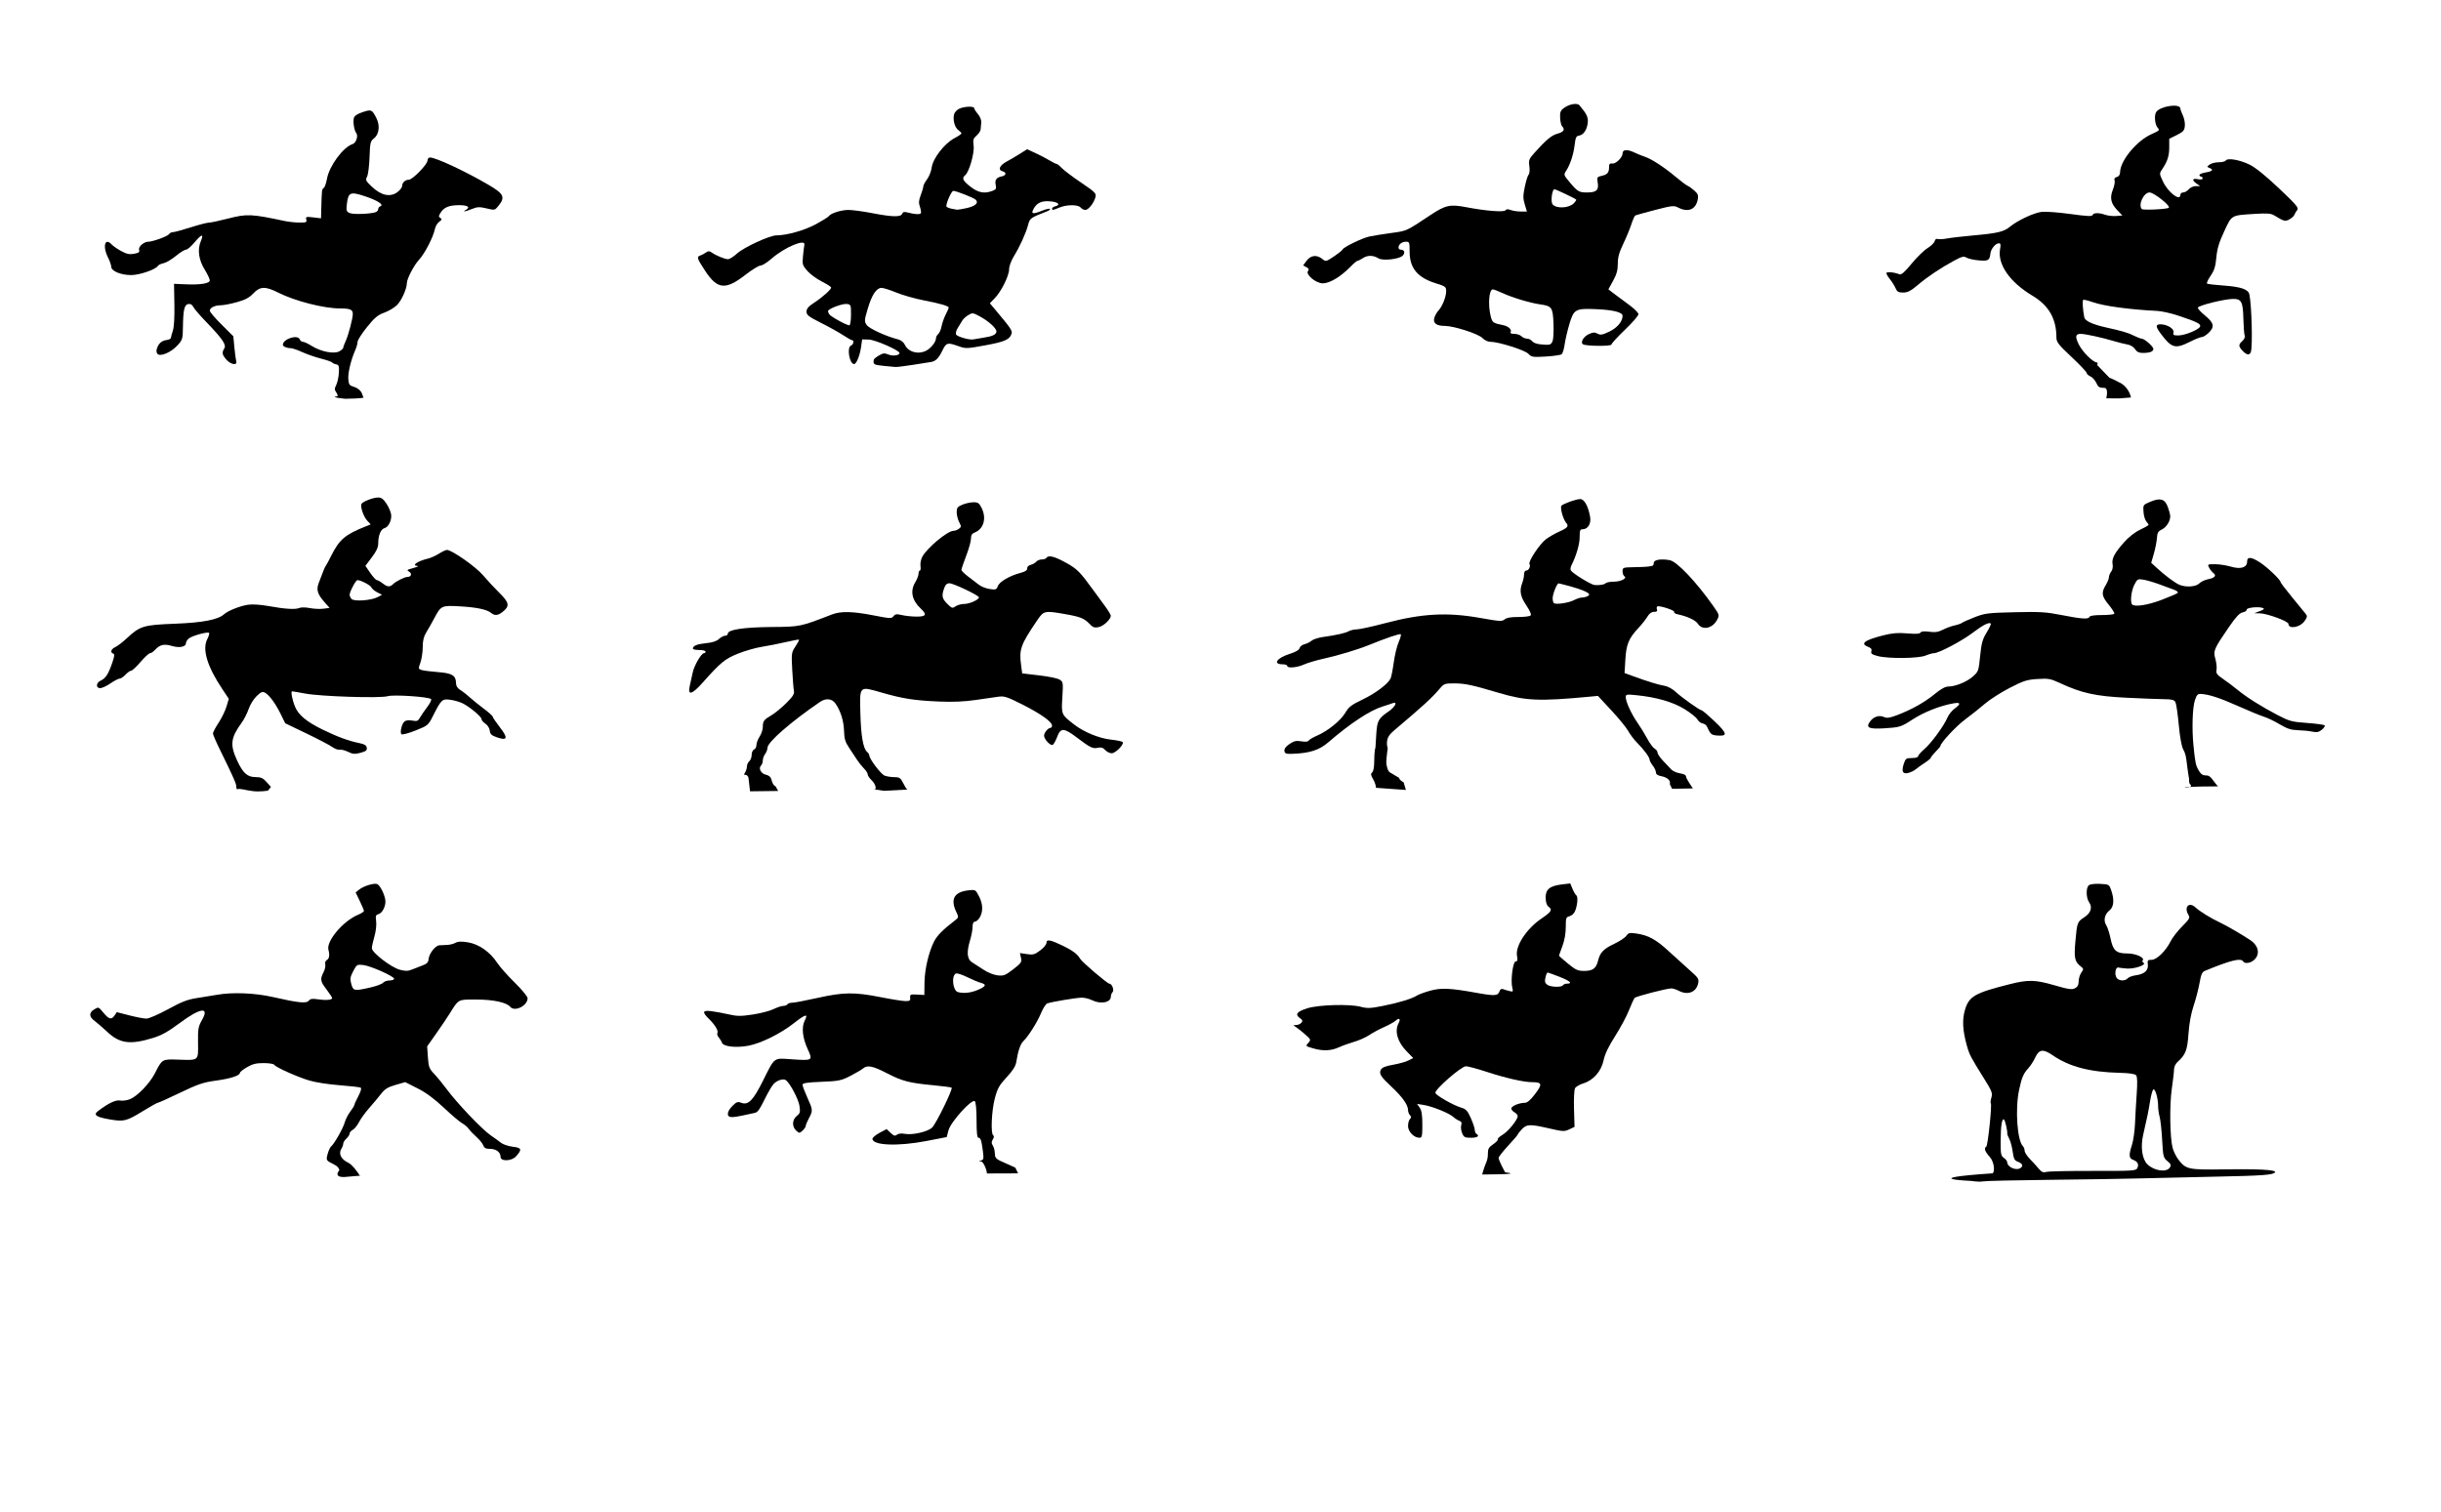 <?xml version="1.0" encoding="UTF-8" standalone="no"?>
<svg
   xmlns:dc="http://purl.org/dc/elements/1.1/"
   xmlns:cc="http://creativecommons.org/ns#"
   xmlns:rdf="http://www.w3.org/1999/02/22-rdf-syntax-ns#"
   xmlns:svg="http://www.w3.org/2000/svg"
   xmlns="http://www.w3.org/2000/svg"
   version="1.1"
   id="svg2"
   viewBox="0 0 1536 952"
   height="952"
   width="1536">
  <defs
     id="defs4" />
  <g
     transform="translate(0,-100.362)"
     id="layer1">
    <path
       d="m 1364.715,231.124 c 1.225,-1.225 -9.369,-9.619 -12.141,-9.619 -3.658,0 -7.297,7.879 -4.824,10.445 0.81,0.84 16.04,0.098 16.965,-0.826 z M 1334,351.114 l -8.63,-0.025 c 0,0 1.687,-6.583 -1.242,-6.583 -3.102,0 -3.84,-0.454 -5,-3.075 -0.749,-1.691 -2.433,-3.563 -3.744,-4.161 -1.311,-0.597 -2.383,-1.588 -2.383,-2.201 0,-0.614 -4.275,-5.13 -9.5,-10.037 -8.225,-7.724 -9.5,-9.358 -9.5,-12.175 0,-11.876 -4.75,-20.174 -15.096,-26.37 -14.36,-8.6 -22.14,-19.873 -20.34,-29.47 0.508,-2.709 0.326,-3.512 -0.797,-3.512 -2.076,0 -4.989,3.524 -5.307,6.421 -0.479,4.366 -1.344,4.867 -7.435,4.315 -3.136,-0.284 -6.576,-1.064 -7.646,-1.732 -1.639,-1.023 -2.843,-0.729 -7.646,1.87 -8.683,4.698 -16.634,10.018 -22.904,15.325 -4.483,3.795 -6.425,4.801 -9.271,4.801 -2.973,0 -3.808,-0.479 -4.79,-2.75 -0.654,-1.512 -2.22,-4.022 -3.479,-5.577 -1.259,-1.555 -2.289,-3.301 -2.289,-3.881 0,-1.051 4.788,-0.641 8.174,0.7 1.246,0.493 3.215,-1.211 7.7,-6.665 3.315,-4.03 7.82,-8.428 10.011,-9.773 2.191,-1.345 4.212,-3.316 4.49,-4.38 0.298,-1.141 1.075,-1.716 1.894,-1.402 0.764,0.293 3.387,0.159 5.83,-0.297 2.443,-0.456 10.057,-1.336 16.921,-1.955 14.913,-1.345 18.981,-2.315 22.684,-5.408 4.732,-3.953 15.161,-8.843 20.029,-9.392 2.545,-0.287 10.701,0.319 18.125,1.347 10.383,1.438 13.59,1.588 13.903,0.65 0.501,-1.502 3.938,-1.568 7.998,-0.152 1.682,0.586 4.786,0.924 6.899,0.75 l 3.842,-0.316 -3.189,-3.335 c -4.102,-4.289 -4.843,-7.795 -2.752,-13.022 0.911,-2.277 1.381,-4.857 1.044,-5.734 -0.408,-1.065 0.054,-1.769 1.392,-2.119 1.337,-0.35 2.029,-1.401 2.078,-3.157 0.205,-7.289 10.521,-19.738 19.731,-23.811 5.112,-2.261 5.337,-2.508 3.813,-4.191 -1.655,-1.829 -2.175,-7.753 -0.854,-9.732 2.541,-3.806 15.235,-5.634 15.235,-2.194 0,0.546 0.707,2.481 1.57,4.301 0.864,1.82 1.426,4.813 1.25,6.651 -0.275,2.869 -0.992,3.675 -5.07,5.698 l -4.75,2.356 0,5.279 c 0,5.443 -1.121,8.959 -4.401,13.808 -1.877,2.774 -1.872,2.846 0.482,7.874 3.186,6.801 10.919,12.698 10.919,8.327 0,-0.825 0.8,-1.5 1.778,-1.5 0.978,0 2.548,-0.9 3.49,-2 0.942,-1.1 2.942,-2 4.445,-2 l 2.732,0 -2.223,-1.557 c -3.127,-2.19 -2.762,-3.501 0.777,-2.793 1.911,0.382 3,0.192 3,-0.525 0,-0.619 -0.45,-1.125 -1,-1.125 -0.55,0 -1,-0.445 -1,-0.988 0,-0.543 1.8,-1.276 4,-1.628 4.265,-0.682 5.103,-1.743 2.25,-2.848 -1.631,-0.632 -1.618,-0.776 0.191,-2.107 1.068,-0.786 3.629,-1.429 5.691,-1.429 2.062,0 4.06,-0.502 4.439,-1.115 1.092,-1.767 8.795,-0.43 14.993,2.603 3.668,1.795 10.013,6.916 18.43,14.874 10.878,10.286 12.643,12.366 11.573,13.638 -0.695,0.825 -1.502,2.182 -1.794,3.016 -0.292,0.834 -1.707,2.145 -3.143,2.914 -2.729,1.461 -3.311,1.308 -9.63,-2.527 -1.965,-1.193 -4.47,-1.395 -11.713,-0.943 -15.621,0.975 -14.792,0.512 -19.681,10.975 -3.265,6.988 -4.443,10.894 -4.96,16.456 -0.537,5.779 -1.299,8.196 -3.667,11.639 -1.644,2.39 -2.616,4.576 -2.159,4.858 0.457,0.282 5.071,0.818 10.255,1.192 11.12,0.801 15.653,2.354 16.351,5.604 1.438,6.697 2.12,32.206 0.963,36.066 -0.719,2.4 -2.624,2.193 -5.215,-0.564 -2.695,-2.869 -2.718,-3.884 -0.139,-6.217 1.187,-1.074 1.783,-2.493 1.429,-3.405 -0.333,-0.86 -0.702,-5.675 -0.82,-10.701 -0.245,-10.461 -1.218,-12.362 -6.329,-12.362 -5.467,0 -22.316,4.188 -22.316,5.548 0,0.666 1.968,2.824 4.374,4.796 5.739,4.703 6.329,7.108 2.645,10.792 -1.576,1.576 -3.587,2.865 -4.47,2.865 -0.883,0 -4.28,1.35 -7.548,3 -9.184,4.636 -11.505,3.99 -18.308,-5.094 -3.36,-4.487 -3.394,-5.906 -0.142,-5.906 4.175,0 8.726,2.838 8.141,5.076 -0.425,1.626 0.035,1.924 2.968,1.924 4.156,0 12.976,-3.604 13.749,-5.619 0.633,-1.649 -2,-2.958 -13.907,-6.913 -4.4,-1.461 -10.25,-2.769 -13,-2.906 -17.597,-0.875 -33.652,-3.061 -40.7,-5.544 -2.893,-1.019 -5.564,-1.665 -5.935,-1.436 -0.632,0.39 -0.268,6.277 0.681,11.024 0.456,2.283 5.228,4.474 13.955,6.408 9.996,2.215 13.762,3.334 17.308,5.142 1.988,1.014 4.16,1.843 4.827,1.843 1.75,0 7.365,4.942 7.365,6.482 0,1.658 -2.241,2.518 -6.559,2.518 -2.479,0 -3.819,-0.647 -4.965,-2.396 -0.917,-1.4 -2.901,-2.615 -4.773,-2.922 -1.762,-0.289 -5.678,-1.27 -8.703,-2.179 -7.227,-2.172 -17.937,-4.503 -20.691,-4.503 -3.335,0 -3.669,1.626 -1.327,6.464 2.297,4.746 9.078,11.536 11.52,11.536 0.823,0 0.164,1.621 0.164,1.621 l 7.676,7.97 c 0,0 3.36,1.323 5.896,2.809 0,0 5.863,2.032 7.684,9.638 z"
       style="fill:#000000"
       id="horse03" />
    <path
       d="m 983.5,720.505 c 0.34,-0.55 1.492,-1 2.559,-1 3.771,0 1.861,-1.715 -4.834,-4.342 -3.726,-1.462 -7.065,-2.658 -7.421,-2.658 -0.355,0 -0.96,1.43 -1.343,3.177 -0.539,2.454 -0.286,3.478 1.112,4.5 2.119,1.549 9.03,1.774 9.927,0.323 z m -50.866,119.1 1.228,-4.017 c 1.043,-3.412 2.426,-4.701 2.39,-9.14 -0.023,-2.932 0.565,-3.963 3.346,-5.869 1.856,-1.271 3.156,-2.664 2.89,-3.095 -0.266,-0.431 1.066,-1.698 2.961,-2.816 3.574,-2.109 9.552,-9.48 9.552,-11.778 0,-0.723 -0.9,-1.796 -2,-2.385 -1.1,-0.589 -2,-1.686 -2,-2.437 0,-1.489 4.964,-3.563 8.529,-3.563 1.539,0 3.545,-1.74 6.471,-5.617 4.691,-6.214 4.386,-7.34 -2,-7.369 -5.297,-0.024 -16.688,-2.622 -28.581,-6.518 -5.87,-1.923 -11.725,-3.496 -13.012,-3.496 -2.871,0 -19.633,14.625 -19.201,16.753 0.327,1.611 11.463,7.931 16.582,9.411 2.7,0.78 3.729,1.947 5.75,6.518 1.354,3.062 2.462,6.384 2.462,7.383 0,0.999 0.45,2.095 1,2.435 2.246,1.388 0.743,2.5 -3.379,2.5 -3.898,0 -4.512,-0.321 -5.591,-2.926 -0.667,-1.609 -0.915,-3.862 -0.552,-5.005 0.474,-1.492 0.147,-2.26 -1.159,-2.723 -1,-0.354 -2.744,-1.473 -3.873,-2.486 -2.679,-2.401 -13.133,-6.627 -18.529,-7.49 l -4.245,-0.679 1.665,2.377 c 1.228,1.752 1.665,4.551 1.665,10.654 0,7.411 -0.195,8.277 -1.865,8.277 -3.409,0 -7.135,-3.85 -7.135,-7.373 0,-1.775 0.54,-3.767 1.2,-4.427 0.933,-0.933 0.933,-1.467 0,-2.4 -0.66,-0.66 -1.202,-2.123 -1.204,-3.25 -0.01,-3.198 -3.496,-8.161 -10.1,-14.362 -7.256,-6.814 -8.326,-8.518 -6.954,-11.082 0.718,-1.342 2.961,-2.233 7.695,-3.057 3.675,-0.64 8.015,-1.853 9.643,-2.695 l 2.961,-1.531 -4.063,-4.162 c -5.869,-6.011 -7.802,-12.762 -5.098,-17.813 1.438,-2.687 0.376,-3.572 -1.859,-1.55 -0.985,0.891 -4.281,2.722 -7.325,4.068 -3.044,1.346 -7.246,3.609 -9.336,5.027 -2.091,1.419 -6.334,3.312 -9.431,4.207 -3.096,0.895 -7.479,2.476 -9.739,3.513 -4.719,2.165 -9.879,2.396 -15.774,0.705 -5.276,-1.513 -5.24,-1.473 -3.249,-3.672 1.604,-1.772 1.496,-2.034 -2.169,-5.256 -2.121,-1.865 -4.721,-3.927 -5.777,-4.582 -1.856,-1.151 -1.849,-1.193 0.207,-1.25 1.17,-0.032 2.654,-0.693 3.298,-1.469 0.927,-1.117 0.717,-1.727 -1.009,-2.936 -3.217,-2.254 -1.815,-4.097 4.668,-6.137 7.173,-2.256 26.659,-2.8 33.708,-0.94 4.127,1.089 6.09,1.006 14.027,-0.591 10.117,-2.035 18.054,-4.454 21.232,-6.47 1.128,-0.716 4.857,-2.088 8.286,-3.051 6.973,-1.957 12.6,-1.693 29.663,1.39 11.078,2.001 13.142,1.849 14.057,-1.036 0.39,-1.229 1.186,-1.749 2.126,-1.388 0.826,0.317 2.651,0.865 4.054,1.217 2.377,0.597 2.505,0.452 1.858,-2.123 -1.147,-4.57 0.405,-16.526 2.145,-16.526 1.149,0 1.336,-0.778 0.832,-3.464 -1.165,-6.212 5.97,-17.113 15.386,-23.508 6.364,-4.321 7.08,-5.548 4.388,-7.516 -1.055,-0.772 -1.688,-2.751 -1.75,-5.477 -0.122,-5.34 2.55,-7.564 10.187,-8.479 l 5.285,-0.634 1.45,3.471 c 0.798,1.909 1.869,3.73 2.382,4.046 1.137,0.702 0.726,6.076 -0.748,9.783 -0.61,1.534 -2.134,2.986 -3.493,3.327 -2.227,0.559 -2.41,1.083 -2.41,6.886 0,3.956 -0.787,8.384 -2.125,11.96 -1.169,3.124 -2.125,5.833 -2.125,6.02 0,0.187 2.527,2.42 5.615,4.962 4.924,4.054 6.197,4.622 10.345,4.622 5.292,0 7.419,-1.603 8.62,-6.5 1.252,-5.101 3.38,-7.337 9.931,-10.432 3.474,-1.641 6.999,-3.959 7.833,-5.15 1.338,-1.91 2.087,-2.082 6.336,-1.459 7.56,1.108 12.278,3.689 20.354,11.133 4.121,3.799 10.119,9.23 13.329,12.068 5.357,4.738 5.78,5.413 5.157,8.249 -1.218,5.544 -6.506,7.544 -12.156,4.597 -1.575,-0.822 -3.672,-1.497 -4.659,-1.5 -2.898,-0.01 -22.052,4.94 -23.075,5.964 -0.515,0.515 -2.131,3.995 -3.59,7.733 -1.46,3.738 -5.388,11.086 -8.731,16.328 -4.182,6.559 -6.443,11.296 -7.252,15.19 -1.44,6.937 -6.502,12.697 -12.823,14.591 -2.311,0.692 -4.638,2.074 -5.171,3.069 -0.533,0.996 -0.818,6.862 -0.634,13.037 l 0.335,11.226 -3.295,1.571 c -3.059,1.459 -3.962,1.418 -12.632,-0.579 -12.204,-2.811 -14.196,-2.741 -17.297,0.603 -1.397,1.507 -2.541,2.978 -2.541,3.268 0,0.291 -2.7,3.437 -6,6.992 -3.3,3.555 -6,7.021 -6,7.701 0,0.681 0.919,3.001 2.042,5.156 l 2.042,3.918 c 12.816,1.436 -14.451,1.325 -14.451,1.325 z"
       style="fill:#000000"
       id="horse10" />
    <path
       d="m 232.984,721.941 c 3.783,-0.86 7.415,-2.21 8.07,-3 0.655,-0.79 2.486,-1.436 4.069,-1.436 1.583,0 2.878,-0.479 2.878,-1.065 0,-1.564 -14.84,-8.16 -19.5,-8.668 -3.856,-0.42 -4.081,-0.279 -6.247,3.899 -1.921,3.706 -2.095,4.877 -1.203,8.084 1.214,4.363 1.848,4.479 11.933,2.186 z M 213.5,837.005 c 0,-1.218 -1.173,-2.593 -3,-3.518 -5.433,-2.748 -5.41,-2.713 -4.338,-6.74 0.548,-2.058 1.523,-4.192 2.167,-4.742 2.094,-1.789 7.542,-11.375 8.56,-15.062 0.546,-1.977 2.144,-5.105 3.552,-6.95 1.407,-1.845 2.559,-3.726 2.559,-4.18 0,-0.454 1.123,-2.934 2.495,-5.511 1.523,-2.861 2.103,-4.929 1.488,-5.308 -0.553,-0.342 -6.586,-1.044 -13.405,-1.56 -7.157,-0.542 -15.29,-1.827 -19.238,-3.041 -7.838,-2.409 -20.843,-8.274 -21.807,-9.835 -0.358,-0.579 -3.357,-1.053 -6.664,-1.053 -4.668,0 -7.003,0.58 -10.441,2.595 -2.435,1.427 -4.428,2.991 -4.428,3.474 0,1.777 -5.74,3.671 -15,4.949 -8.189,1.13 -11.32,2.185 -22.687,7.646 -7.253,3.485 -13.572,6.336 -14.042,6.336 -0.47,0 -4.574,2.289 -9.119,5.086 -10.55,6.493 -12.103,6.891 -20.995,5.378 -8.734,-1.486 -10.654,-2.847 -7.452,-5.285 6.523,-4.967 11.141,-7.16 13.923,-6.613 1.597,0.314 4.425,-0.099 6.371,-0.929 4.652,-1.985 12.256,-9.936 15.431,-16.137 4.67,-9.118 4.463,-8.995 14.629,-8.672 13.259,0.421 12.697,0.896 12.558,-10.604 -0.107,-8.811 0.133,-10.17 2.555,-14.463 4.808,-8.523 -1.231,-7.564 -14.443,2.292 -6.787,5.063 -11.083,7.461 -16.23,9.055 -14.543,4.506 -21.144,3.636 -29.084,-3.831 -2.794,-2.628 -6.317,-5.678 -7.827,-6.778 -3.615,-2.632 -3.735,-5.176 -0.341,-7.267 2.732,-1.684 2.765,-1.672 5.823,2.037 3.488,4.231 5.088,4.616 7.057,1.697 l 1.372,-2.034 7.91,2.034 c 4.35,1.119 9.171,2.034 10.713,2.034 1.541,0 7.684,-2.664 13.651,-5.92 8.727,-4.763 12.303,-6.139 18.287,-7.038 4.092,-0.615 9.689,-1.523 12.439,-2.02 9.71,-1.753 23.96,-1.179 35.322,1.424 15.88,3.637 21.002,4.155 22.469,2.273 0.932,-1.195 2.239,-1.394 5.708,-0.87 5.026,0.76 9,0.418 9,-0.774 0,-0.433 -1.575,-2.849 -3.5,-5.37 -3.936,-5.155 -4.173,-6.501 -1.914,-10.87 0.872,-1.687 1.364,-3.916 1.093,-4.953 -0.271,-1.037 0.097,-2.222 0.819,-2.633 1.718,-0.979 2.091,-3.087 1.167,-6.593 -1.436,-5.445 9.252,-18.088 18.586,-21.986 2.062,-0.861 3.75,-1.955 3.75,-2.43 0,-0.475 -1.171,-3.292 -2.603,-6.259 l -2.603,-5.395 2.2,-1.781 c 2.75,-2.227 9.361,-4.264 11.355,-3.499 1.853,0.711 4.954,7.061 5.169,10.585 0.215,3.527 -2,7.743 -4.399,8.37 -1.655,0.433 -1.877,1.131 -1.428,4.484 0.308,2.297 -0.147,6.31 -1.08,9.518 -0.887,3.051 -1.613,6.399 -1.613,7.44 0,2.736 12.123,12.072 17.567,13.528 3.57,0.955 5.12,0.93 7.701,-0.124 1.777,-0.725 4.802,-1.903 6.722,-2.616 2.627,-0.976 3.539,-1.928 3.687,-3.848 0.266,-3.463 4.23,-8.61 6.761,-8.78 1.134,-0.076 3.412,-0.189 5.062,-0.25 1.65,-0.061 3.956,-0.66 5.124,-1.33 1.545,-0.886 3.684,-0.964 7.842,-0.287 6.895,1.122 13.896,6.03 18.415,12.908 1.661,2.529 6.643,8.146 11.07,12.483 4.505,4.413 8.049,8.726 8.049,9.795 0,4.722 -8.14,8.766 -10.915,5.422 -2.334,-2.812 -10.679,-4.603 -21.451,-4.603 -11.714,0 -10.87,-0.458 -16.857,9.137 -1.497,2.399 -5.257,7.963 -8.354,12.363 l -5.632,8 0.476,6.827 c 0.427,6.118 0.839,7.208 3.964,10.5 1.918,2.02 5.463,6.346 7.878,9.613 6.626,8.963 22.487,25.581 27.826,29.155 1.961,1.313 4.697,3.299 6.079,4.415 1.416,1.142 4.766,2.295 7.669,2.639 5.641,0.668 5.972,1.681 1.994,6.101 -2.719,3.02 -9.677,3.251 -9.677,0.321 0,-2.946 -2.765,-5.071 -6.596,-5.071 -2.657,0 -3.654,-0.519 -4.324,-2.25 -0.479,-1.238 -2.397,-3.6 -4.262,-5.25 -1.865,-1.65 -4.05,-3.943 -4.855,-5.096 -0.805,-1.153 -2.648,-2.728 -4.095,-3.5 -1.447,-0.772 -6.622,-5.159 -11.5,-9.747 -6.116,-5.754 -11.274,-9.559 -16.621,-12.262 l -7.752,-3.919 -6.097,1.762 c -4.91,1.419 -6.703,2.541 -9.209,5.762 -1.712,2.2 -5.079,6.226 -7.482,8.948 -2.403,2.721 -5.235,6.644 -6.292,8.717 -1.057,2.073 -2.821,4.25 -3.919,4.837 -1.098,0.588 -1.997,1.658 -1.997,2.378 0,0.72 -0.9,2.124 -2,3.12 -1.1,0.995 -2,2.421 -2,3.169 0,0.747 -0.516,2.185 -1.146,3.194 -2.019,3.233 -0.265,6.724 4.508,8.968 2.41,1.133 6.65,7.093 6.978,7.948 2.405,0.128 0,0 -7.394,0.739 -10.261,1.253 -5.447,-4.017 -5.447,-4.017 z"
       style="fill:#000000"
       id="horse08" />
    <path
       d="m 1271.693,835.345 c 1.596,-1.325 0.815,-2.696 -2.187,-3.838 -1.849,-0.703 -2.442,-1.917 -3.02,-6.188 -0.396,-2.923 -1.351,-6.547 -2.123,-8.053 -0.772,-1.507 -1.355,-2.976 -1.297,-3.264 0.285,-1.413 -1.34,-8.548 -2.046,-8.984 -1.323,-0.818 -2.069,3.987 -2.115,13.623 -0.038,8.074 0.186,9.24 2.026,10.529 1.138,0.797 2.069,1.951 2.069,2.564 0,3.366 5.99,5.855 8.693,3.612 z m 93.705,-0.157 c 0.906,-1.494 0.626,-2.206 -1.573,-4 -2.526,-2.061 -2.71,-2.804 -3.293,-13.338 -0.34,-6.136 -1.048,-12.658 -1.575,-14.493 -0.526,-1.836 -0.96,-4.916 -0.963,-6.845 -0.01,-5.034 -1.944,-11.457 -3.103,-10.298 -0.522,0.522 -1.411,3.838 -1.977,7.37 -1.023,6.388 -1.834,10.348 -4.303,21.007 -1.779,7.678 -0.721,15.258 2.59,18.57 4.222,4.222 12.177,5.358 14.197,2.027 z m -48.168,2.183 c 24.328,0.07 26.809,-0.077 27.615,-1.644 1.222,-2.378 0.381,-4.185 -2.45,-5.262 -2.81,-1.068 -2.966,-2.846 -0.836,-9.551 0.858,-2.7 1.713,-8.734 1.902,-13.409 0.188,-4.675 0.669,-13.109 1.069,-18.743 0.496,-6.996 0.378,-10.664 -0.374,-11.57 -0.742,-0.894 -4.129,-1.401 -10.378,-1.554 -18.881,-0.463 -31.658,-3.827 -42.275,-11.132 -5.876,-4.043 -8.445,-3.688 -10.845,1.499 -1.018,2.2 -2.877,5.125 -4.132,6.5 -3.318,3.637 -4.349,6.033 -6.025,13.999 -2.531,12.031 -1.169,31.732 2.443,35.344 0.581,0.581 1.057,1.852 1.057,2.824 0,0.972 1.462,3.271 3.25,5.111 1.788,1.839 4.295,4.595 5.572,6.124 1.886,2.257 2.825,2.649 5,2.084 1.473,-0.383 14.707,-0.661 29.408,-0.619 z m -63.389,1.527 c 1.376,-0.85 1.294,-6.881 -1.841,-10.392 -3.039,-3.404 -3.714,-5.441 -2.127,-6.422 0.985,-0.609 3.68,-26.358 2.846,-27.192 -0.295,-0.295 -0.132,-1.951 0.364,-3.679 0.805,-2.809 0.336,-4.046 -4.431,-11.675 -8.67,-13.874 -9.404,-15.276 -11.01,-21.033 -2.644,-9.477 -3.014,-16.212 -1.228,-22.355 2.515,-8.652 6.14,-10.752 28.085,-16.273 11.713,-2.946 16.102,-2.856 27.99,0.58 9.219,2.664 11.293,2.967 13.222,1.935 1.63,-0.873 2.288,-2.117 2.288,-4.333 0,-1.71 0.742,-4.168 1.65,-5.464 1.557,-2.223 1.536,-2.446 -0.383,-3.973 -3.781,-3.009 -4.258,-5.265 -3.325,-15.743 1.061,-11.917 1.197,-12.287 5.56,-15.12 4.156,-2.7 5.32,-6.243 3.093,-9.422 -1.976,-2.821 -2.082,-9.183 -0.179,-10.762 0.829,-0.688 3.772,-1.049 7.097,-0.872 5.643,0.3 5.691,0.33 7.045,4.282 1.978,5.772 1.555,10.287 -1.165,12.427 -3.064,2.411 -3.939,6.314 -2.072,9.25 0.82,1.289 2.045,5.044 2.722,8.344 1.592,7.757 3.548,9.5 10.66,9.5 5.35,0 11.236,2.727 9.542,4.422 -0.378,0.378 -0.101,1.049 0.615,1.492 2.014,1.245 -5.648,3.896 -10.36,3.584 -2.2,-0.146 -4.675,-0.43 -5.5,-0.631 -1.914,-0.468 -2.641,4.656 -0.95,6.694 1.513,1.823 5.354,1.862 6.842,0.069 0.625,-0.754 2.966,-1.616 5.2,-1.915 5.329,-0.715 7.894,-3.071 7.42,-6.815 -0.327,-2.58 -0.066,-2.9 2.357,-2.9 3.275,0 8.909,-5.483 12.016,-11.694 1.154,-2.307 4.426,-6.523 7.272,-9.369 4.471,-4.471 5.016,-5.428 4.008,-7.042 -3.159,-5.058 0.23,-8.75 4.42,-4.814 2.639,2.48 9.626,6.778 15.414,9.483 4.001,1.87 13.767,7.55 19.151,11.138 4.863,3.241 6.048,8.392 2.741,11.912 -2.289,2.436 -6.281,3.184 -7.393,1.386 -1.436,-2.324 -7.917,-0.72 -24.134,5.971 -1.679,0.693 -2.383,2.309 -3.301,7.581 -0.642,3.685 -2.315,10.131 -3.718,14.324 -1.651,4.935 -2.797,11.174 -3.25,17.691 -0.723,10.414 -1.792,13.142 -6.989,17.838 -1.159,1.048 -2.108,3.112 -2.108,4.587 0,1.475 -0.622,6.918 -1.382,12.095 -1.509,10.273 -1.226,30.772 0.515,37.344 0.573,2.162 2.201,5.451 3.618,7.309 4.703,6.166 6.251,6.499 28.647,6.16 30.535,-0.461 33.135,0.974 32.052,2.002 -1.527,1.45 -6.628,1.994 -38.95,2.625 -16.5,0.322 -36.975,0.794 -45.5,1.048 -8.525,0.254 -33.778,0.655 -56.118,0.891 -22.34,0.236 -41.69,0.683 -43,0.993 -1.31,0.31 -4.745,0.176 -7.632,-0.298 0,0 -35.329,-1.441 13.591,-4.769 z"
       style="fill:#000000"
       id="horse011" />
    <path
       id="path3781"
       d="m 1257.994,774.755 c -0.01,-3.211 -1.954,-8.707 -4.508,-12.75 l -2.528,-4 0.52,3.5 c 0.286,1.925 0.714,4.727 0.95,6.226 0.485,3.076 3.593,8.774 4.786,8.774 0.431,0 0.782,-0.787 0.779,-1.75 z"
       style="fill:#000000" />
    <path
       id="path3779"
       d="m 668.75,726.99 c 2.337,-0.364 4.25,-1.071 4.25,-1.573 0,-1.018 -7.953,-1.251 -10.418,-0.305 -2.213,0.849 -2.057,3.662 0.168,3.033 0.963,-0.272 3.663,-0.792 6,-1.155 z"
       style="fill:#000000" />
    <path
       d="m 614.954,723.587 c 5.336,-2.163 6.098,-3.602 2.398,-4.53 -1.504,-0.378 -5.359,-1.988 -8.566,-3.579 -3.207,-1.591 -6.449,-2.656 -7.205,-2.366 -3.061,1.175 -2.087,10.851 1.179,11.706 3.616,0.946 7.888,0.515 12.194,-1.23 z m 6.046,115.399 c -3e-4,-2.297 -2.221,-7.499 -3.725,-7.598 -1.64,-0.107 -1.636,-0.152 0.057,-0.589 1.59,-0.411 1.745,-1.153 1.178,-5.634 -0.884,-6.978 -1.433,-8.66 -2.827,-8.664 -0.838,-0.002 -1.183,-3.194 -1.183,-10.951 0,-6.553 -0.437,-11.384 -1.087,-12.034 -1.783,-1.78 -15.147,12.968 -16.57,18.286 l -1.144,4.277 -12.6,2.443 c -18.01,3.492 -34.1,2.854 -34.1,-1.353 0,-0.762 2.002,-2.448 4.45,-3.746 l 4.45,-2.361 2.521,2.368 c 2.03,1.907 2.804,2.133 3.974,1.162 0.904,-0.75 2.767,-0.96 4.927,-0.555 4.781,0.897 14.246,-1.234 17.148,-3.861 2.421,-2.192 13.253,-24.283 12.349,-25.186 -0.268,-0.268 -5.399,-0.951 -11.403,-1.518 -15.249,-1.44 -19.705,-2.593 -29.351,-7.594 -8.844,-4.586 -12.363,-5.288 -14.986,-2.992 -0.868,0.76 -4.43,2.851 -7.916,4.647 -5.852,3.015 -7.25,3.303 -18.25,3.756 -9.245,0.381 -11.913,0.801 -11.913,1.875 0,0.762 1.35,4.362 3,8.001 3.553,7.836 3.585,8.255 1,13.079 -1.1,2.052 -2,4.231 -2,4.841 0,0.61 -0.9,1.924 -2,2.92 -1.93,1.747 -2.07,1.747 -4,0 -2.753,-2.491 -2.574,-6.903 0.373,-9.221 2.109,-1.659 2.295,-2.377 1.675,-6.462 -0.631,-4.157 -5.941,-14.183 -8.515,-16.077 -1.637,-1.205 -5.865,0.179 -7.853,2.571 -1.001,1.204 -2.728,3.989 -3.838,6.189 -5.612,11.127 -5.854,11.464 -8.591,11.997 -1.513,0.294 -4.67,0.978 -7.016,1.519 -2.345,0.541 -5.383,0.984 -6.75,0.984 -3.485,0 -3.276,-3.363 0.441,-7.08 2.539,-2.539 3.278,-2.793 5.585,-1.916 4.314,1.64 7.389,-1.479 13.483,-13.674 7.697,-15.403 6.537,-14.523 18.111,-13.726 13.302,0.916 13.441,0.831 10.193,-6.263 -3.372,-7.364 -4.057,-13.975 -1.885,-18.176 2.337,-4.519 0.466,-4.04 -6.932,1.773 -8.368,6.576 -20.773,12.696 -28.692,14.155 -7.766,1.431 -15.641,0.517 -16.501,-1.915 -0.327,-0.924 -1.244,-2.439 -2.04,-3.367 -0.795,-0.928 -1.179,-2.119 -0.853,-2.646 0.834,-1.35 -1.363,-5.113 -5.162,-8.84 -4.61,-4.522 -4.249,-5.709 1.516,-4.983 2.612,0.329 7.513,1.234 10.889,2.01 5.204,1.197 7.489,1.209 15,0.079 4.873,-0.733 10.751,-2.256 13.062,-3.383 2.311,-1.127 5.097,-2.05 6.191,-2.05 1.094,0 2.267,-0.45 2.607,-1 0.34,-0.55 1.699,-1 3.02,-1 1.321,0 8.44,-1.35 15.819,-3 16.385,-3.664 23.309,-3.754 39.661,-0.52 6.875,1.36 13.957,2.483 15.738,2.496 2.744,0.02 3.202,-0.311 3,-2.167 -0.218,-2.001 0.157,-2.169 4.337,-1.935 l 4.575,0.255 0.093,-7.815 c 0.099,-8.314 2.66,-19.265 6.069,-25.947 1.864,-3.654 5.475,-7.303 12.834,-12.966 2.715,-2.09 2.719,-2.112 1.04,-5.651 -3.796,-8.001 -1.222,-12.485 7.746,-13.496 4.353,-0.491 4.43,-0.446 6.664,3.874 2.518,4.867 2.59,9.892 0.197,13.546 -0.838,1.279 -2.147,2.325 -2.908,2.325 -0.894,0 -1.389,1.153 -1.396,3.25 -0.01,1.788 -0.681,5.459 -1.5,8.159 -2.391,7.88 -2.004,12.235 1.261,14.203 1.512,0.912 4.771,3.015 7.242,4.673 2.552,1.713 6.327,3.222 8.741,3.494 3.817,0.43 4.812,0.044 9.803,-3.807 5.075,-3.915 5.498,-4.542 4.902,-7.259 l -0.653,-2.973 4.391,0.658 c 3.854,0.578 4.876,0.297 8.35,-2.294 2.178,-1.624 3.963,-3.774 3.967,-4.779 0.01,-2.39 2.329,-2.001 10.008,1.678 6.328,3.032 9.503,5.392 11.104,8.253 1.168,2.087 17.152,15.742 18.427,15.742 1.664,0 3.26,4.109 2.061,5.307 -0.601,0.601 -1.093,1.887 -1.093,2.857 0,3.743 -6.449,4.954 -11.9,2.235 -1.764,-0.88 -4.646,-1.589 -6.404,-1.575 -3.475,0.028 -19.217,2.667 -21.78,3.652 -0.871,0.335 -2.614,3.095 -3.874,6.133 -2.367,5.71 -7.968,14.574 -11.147,17.642 -1.841,1.776 -3.338,6.196 -4.398,12.988 -0.419,2.686 -2.129,5.408 -6.065,9.66 -4.671,5.045 -5.769,7.005 -7.433,13.26 -2.066,7.766 -2.7,22.289 -1.02,23.328 0.617,0.381 0.528,1.329 -0.241,2.559 -0.962,1.541 -0.958,2.374 0.021,3.94 0.682,1.093 1.241,3.31 1.241,4.927 0,2.3 0.687,3.283 3.154,4.514 10.352,4.565 9.762,4.455 9.762,4.455 l 1.709,3.534 z"
       style="fill:#000000"
       id="horse09" />
    <path
       d="m 1360.164,477.947 c 5.135,-1.957 9.707,-3.926 10.162,-4.376 0.454,-0.45 -0.446,-1.292 -2,-1.871 -1.554,-0.579 -5.751,-2.139 -9.326,-3.466 -3.575,-1.327 -8.192,-2.681 -10.261,-3.01 -3.583,-0.569 -3.855,-0.413 -5.75,3.302 -1.921,3.765 -2.692,10.943 -1.322,12.312 1.68,1.68 9.855,0.402 18.497,-2.891 z m 17.965,116.058 c -0.884,-0.792 -0.657,-3.5 -0.657,-3.5 -0.361,-1.925 -0.841,-5.075 -1.065,-7 -0.891,-7.643 -1.153,-8.769 -2.685,-11.582 -0.954,-1.75 -2.049,-7.909 -2.738,-15.387 -0.632,-6.858 -1.577,-13.27 -2.101,-14.25 -0.751,-1.404 -2.269,-1.793 -7.168,-1.838 -3.418,-0.031 -14.09,-0.441 -23.715,-0.911 -19.159,-0.935 -28.061,-2.886 -41.456,-9.086 -6.309,-2.92 -7.509,-3.144 -14.462,-2.699 -6.688,0.428 -8.76,1.094 -17.582,5.654 -5.5,2.843 -12.475,7.309 -15.5,9.926 -3.025,2.616 -8.65,7.089 -12.5,9.939 -5.698,4.219 -15.5,14.783 -15.5,16.706 0,0.252 -1.35,1.84 -3,3.528 -1.65,1.688 -3.003,3.391 -3.007,3.784 0,0.394 -1.691,1.816 -3.75,3.161 -2.059,1.345 -4.643,3.198 -5.743,4.119 -1.1,0.92 -3.247,1.969 -4.772,2.329 -3.497,0.827 -4.347,-0.987 -2.742,-5.852 1.074,-3.254 1.486,-3.541 5.091,-3.541 2.297,0 3.922,-0.478 3.922,-1.154 0,-0.635 1.774,-2.673 3.943,-4.529 4.357,-3.73 12.314,-14.603 14.481,-19.79 0.765,-1.832 2.783,-4.359 4.484,-5.617 4.117,-3.044 3.901,-4.142 -0.658,-3.345 -8.581,1.499 -18.75,5.549 -26.25,10.453 -6.678,4.366 -7.721,4.685 -17.208,5.261 -9.839,0.596 -11.853,-0.318 -9.162,-4.159 2.17,-3.099 5.803,-4.335 8.768,-2.984 1.897,0.864 3.555,0.652 8.046,-1.028 9.09,-3.401 17.631,-8.167 23.859,-13.313 3.843,-3.175 6.737,-4.794 8.572,-4.794 4.533,0 11.688,-2.905 15.546,-6.311 3.498,-3.089 3.641,-3.492 4.585,-12.906 0.816,-8.143 1.48,-10.541 4.101,-14.8 1.72,-2.795 2.884,-5.326 2.586,-5.624 -1.071,-1.071 -4.934,0.904 -11.504,5.882 -6.844,5.185 -21.248,12.759 -24.263,12.759 -0.924,0 -3.296,0.675 -5.271,1.5 -4.455,1.861 -23.581,2.047 -30.141,0.292 -3.638,-0.973 -4.405,-1.556 -3.947,-2.999 0.408,-1.284 -0.158,-2.068 -1.999,-2.767 -5.291,-2.012 -2.392,-4.243 9.39,-7.228 5.818,-1.474 9.289,-1.762 15.176,-1.26 5.382,0.459 7.847,0.305 8.358,-0.522 0.488,-0.79 2.285,-0.958 5.503,-0.515 3.707,0.51 5.645,0.219 8.642,-1.299 2.125,-1.076 5.439,-2.288 7.364,-2.694 1.925,-0.406 3.986,-1.127 4.579,-1.602 0.593,-0.476 4.193,-2.076 8,-3.557 6.394,-2.487 8.309,-2.725 25.14,-3.129 15.822,-0.379 19.677,-0.15 29.299,1.741 12.827,2.521 17.223,2.817 17.763,1.199 0.246,-0.737 3.059,-1.158 7.744,-1.158 4.047,0 7.588,-0.372 7.869,-0.827 0.281,-0.455 -1.267,-2.979 -3.441,-5.609 -4.458,-5.395 -4.813,-7.64 -1.948,-12.339 1.098,-1.801 2.011,-4.051 2.028,-5 0.017,-0.949 0.67,-2.569 1.45,-3.599 0.836,-1.103 1.193,-2.999 0.871,-4.612 -0.687,-3.435 1.176,-7.003 7.232,-13.85 2.889,-3.267 6.791,-6.316 10.067,-7.867 2.942,-1.393 5.348,-2.782 5.348,-3.086 0,-0.305 -0.656,-1.279 -1.457,-2.164 -0.801,-0.886 -1.589,-3.594 -1.75,-6.019 -0.291,-4.381 -0.264,-4.421 4.342,-6.356 6.172,-2.593 9.041,-1.79 10.873,3.043 0.789,2.081 1.508,4.684 1.598,5.785 0.253,3.088 -2.306,7.248 -5.352,8.701 -2.241,1.069 -2.8,2.056 -3.003,5.306 -0.137,2.196 -1.002,6.601 -1.922,9.789 l -1.673,5.796 3.422,3.167 c 5.333,4.936 11.843,9.76 14.569,10.796 4.243,1.613 10.166,1.131 12.297,-1 1.069,-1.069 3.549,-2.245 5.511,-2.613 4.154,-0.779 5.472,-2.287 3.361,-3.844 -0.819,-0.604 -2.029,-2.111 -2.688,-3.348 -1.166,-2.189 -1.067,-2.25 3.655,-2.25 2.67,0 7.149,0.682 9.955,1.515 6.224,1.848 10.261,0.599 10.261,-3.176 0,-3.191 2.534,-3.029 8.054,0.515 4.518,2.901 12.946,10.911 12.946,12.305 0,0.421 3.263,4.724 7.25,9.562 3.987,4.839 7.854,9.565 8.593,10.503 1.148,1.457 1.042,2.129 -0.733,4.621 -2.846,3.997 -10.111,5.206 -10.111,1.682 0,-1.604 -13.375,-6.514 -18,-6.608 l -3.5,-0.071 3.5,-1.311 c 2.675,-1.001 3.114,-1.47 1.864,-1.987 -2.537,-1.049 -10.395,-0.212 -10.153,1.083 0.116,0.623 -1.009,1.385 -2.5,1.694 -2.015,0.417 -4.252,2.808 -8.711,9.313 -9.446,13.78 -9.902,14.854 -8.47,19.965 0.668,2.386 0.993,5.494 0.723,6.908 -0.415,2.17 0.228,3.06 4.128,5.717 2.541,1.73 6.644,4.816 9.119,6.856 5.693,4.693 15.258,10.711 25.411,15.987 7.225,3.755 8.807,4.175 18.247,4.849 5.684,0.406 10.675,1.078 11.089,1.494 0.414,0.416 -0.35,1.651 -1.698,2.744 -1.943,1.575 -3.188,1.83 -6,1.229 -1.952,-0.417 -6.024,-0.825 -9.049,-0.907 -4.355,-0.117 -6.749,-0.891 -11.5,-3.716 -3.3,-1.962 -7.8,-4.124 -10,-4.803 -2.2,-0.679 -9.4,-3.645 -16,-6.59 -11.624,-5.187 -18.328,-7.39 -23.481,-7.716 -2.056,-0.13 -2.712,0.528 -3.829,3.843 -1.57,4.658 -2.008,17.777 -0.951,28.5 1.099,11.152 1.403,12.585 3.381,15.934 1.445,2.446 2.485,3.066 5.145,3.066 2.457,0 4.282,4.254 6.938,6.833 -36.667,0.046 -13.198,2.587 -17.574,-1.333 z"
       style="fill:#000000"
       id="horse07" />
    <path
       d="m 237.501,476.259 2.876,-1.507 -3.067,-1.586 c -1.687,-0.872 -3.327,-2.264 -3.645,-3.092 -0.523,-1.364 -6.672,-4.569 -8.766,-4.569 -1.018,0 -4.898,7.335 -4.898,9.26 0,0.737 0.562,1.922 1.25,2.634 1.626,1.684 12.289,0.935 16.251,-1.141 z M 158.5,598.235 c -4.331,-0.499 -6.932,-1.745 -9.526,-1.102 l -0.392,-1.876 c 0.561,-0.561 -2.25,-6.933 -9.731,-22.061 C 136.183,567.8 134,562.777 134,562.033 c 0,-0.744 1.587,-3.755 3.527,-6.69 1.94,-2.936 4.184,-7.539 4.988,-10.229 l 1.462,-4.892 -3.963,-5.935 c -9.667,-14.477 -12.904,-25.224 -9.551,-31.709 0.927,-1.792 1.419,-3.525 1.093,-3.85 -0.916,-0.916 -10.843,1.842 -12.806,3.557 -0.963,0.841 -1.75,2.15 -1.75,2.907 0,2.343 -4.144,3.161 -8.857,1.749 -4.855,-1.454 -7.607,-0.816 -10.548,2.449 -1.048,1.163 -2.475,2.115 -3.173,2.115 -0.697,0 -3.382,2.475 -5.966,5.5 -2.584,3.025 -5.241,5.5 -5.903,5.5 -0.662,0 -2.261,1.125 -3.553,2.5 -1.292,1.375 -2.977,2.5 -3.744,2.5 -0.768,0 -3.358,1.35 -5.756,3 -2.398,1.65 -5.292,3 -6.43,3 -2.935,0 -2.667,-3.407 0.377,-4.794 2.989,-1.362 4.722,-4.048 7.175,-11.12 1.433,-4.132 1.582,-5.514 0.628,-5.833 -2.085,-0.699 -1.403,-2.861 1.289,-4.088 1.396,-0.636 4.659,-3.135 7.25,-5.553 8.314,-7.759 10.408,-8.394 30.211,-9.16 17.712,-0.686 27.138,-2.507 31.037,-5.998 2.476,-2.217 10.096,-5.233 15.056,-5.96 2.775,-0.406 7.921,-0.068 13,0.854 10.338,1.877 16.806,2.266 19.311,1.161 1.049,-0.463 3.968,-0.428 6.5,0.076 2.528,0.504 6.372,0.691 8.543,0.416 l 3.947,-0.5 -3.161,-3.592 c -4.442,-5.047 -5.29,-7.759 -3.733,-11.945 2.725,-7.329 4.019,-10.481 4.501,-10.963 0.275,-0.275 1.77,-3.045 3.323,-6.155 5.236,-10.49 8.71,-13.446 22.063,-18.774 l 2.886,-1.152 -2.178,-2.318 c -2.378,-2.531 -4.565,-9.031 -3.577,-10.629 0.939,-1.519 7.378,-3.971 10.427,-3.971 2.044,0 3.332,0.965 5.299,3.97 1.43,2.183 2.737,5.284 2.905,6.89 0.376,3.581 -1.751,7.803 -4.261,8.459 -2.257,0.59 -3.888,4.537 -3.888,9.405 0,2.649 -1.062,5.001 -4.041,8.946 l -4.041,5.352 3.089,4.489 c 1.699,2.469 3.559,4.489 4.133,4.489 0.574,0 2.188,0.9 3.587,2 2.988,2.35 4.621,2.509 6.5,0.63 1.865,-1.865 7.337,-4.63 9.164,-4.63 2.403,0 3.054,-2.171 0.999,-3.328 -1.651,-0.93 -1.32,-1.218 2.61,-2.27 2.475,-0.663 3.712,-1.249 2.75,-1.303 -4.146,-0.233 -0.064,-3.076 6.75,-4.702 1.65,-0.394 4.679,-1.769 6.73,-3.056 2.052,-1.287 4.303,-2.34 5.004,-2.34 3.087,0 18.179,10.579 22.66,15.884 2.609,3.089 7.281,8.115 10.382,11.171 6.238,6.146 6.596,8.327 1.966,11.969 -2.933,2.307 -4.968,2.493 -7.163,0.654 -2.615,-2.19 -9.026,-3.552 -19.597,-4.16 -11.635,-0.67 -11.969,-0.516 -16.214,7.483 -1.606,3.025 -3.896,7.075 -5.09,9 -1.553,2.505 -2.171,5.1 -2.174,9.124 -0.002,3.093 -0.651,7.459 -1.442,9.702 -1.379,3.908 -1.35,4.106 0.701,4.757 1.177,0.374 5.863,0.969 10.414,1.323 8.997,0.7 11.229,2.108 11.292,7.128 0.021,1.673 0.966,3.101 2.782,4.203 1.512,0.917 4.1,2.927 5.75,4.466 1.65,1.539 5.588,4.724 8.75,7.08 3.163,2.355 5.75,4.664 5.75,5.13 0,0.466 2.03,3.461 4.511,6.657 5.331,6.865 4.828,8.678 -1.775,6.396 -3.446,-1.191 -4.295,-1.981 -4.554,-4.236 -0.182,-1.586 -1.359,-3.453 -2.75,-4.365 C 304.094,554.992 303,553.706 303,553.011 c 0,-1.499 -7.146,-7.513 -11.733,-9.875 -1.778,-0.915 -5.29,-1.946 -7.805,-2.291 -5.252,-0.72 -5.748,-0.263 -11.004,10.139 -2.987,5.911 -3.188,6.079 -11,9.187 -4.377,1.742 -8.341,2.799 -8.809,2.349 -1.155,-1.11 0.142,-6.597 1.904,-8.06 0.871,-0.723 2.762,-0.932 4.866,-0.537 2.945,0.552 3.631,0.3 4.761,-1.747 0.726,-1.316 2.792,-4.336 4.591,-6.711 1.799,-2.375 2.924,-4.657 2.5,-5.07 -1.496,-1.459 -23.616,-2.942 -27.3,-1.831 -4.617,1.393 -42.031,0.199 -51.971,-1.658 -4.125,-0.771 -7.826,-1.402 -8.225,-1.402 -0.922,-2.2e-4 0.152,5.524 1.89,9.716 2.167,5.227 7.319,9.493 17.376,14.389 9.587,4.667 16.21,7.088 23.459,8.575 2.919,0.599 4.079,1.37 4.291,2.853 0.234,1.633 -0.543,2.255 -3.955,3.166 -3.576,0.954 -4.805,0.859 -7.791,-0.604 -1.95,-0.956 -4.33,-1.56 -5.289,-1.344 -0.959,0.217 -3.095,-0.568 -4.747,-1.744 -1.651,-1.176 -8.973,-5.009 -16.271,-8.518 l -13.269,-6.381 -2.796,-5.701 c -3.315,-6.759 -7.232,-12.1 -9.936,-13.547 -1.61,-0.862 -2.541,-0.473 -5.322,2.222 -1.854,1.797 -4.081,5.406 -4.949,8.02 -0.868,2.614 -2.856,6.516 -4.417,8.671 -6.947,9.59 -7.44,13.867 -2.763,23.962 3.58,7.727 6.375,10.227 11.456,10.247 3.468,0.014 4.744,0.581 6.993,3.104 l 2.75,3.087 -1.902,2.354 c 0,0 -5.765,0.937 -10.083,0.202 z"
       style="fill:#000000"
       id="horse04" />
    <path
       d="m 606.818,480.505 c 3.261,0 9.182,-2.678 9.182,-4.154 0,-1.184 -16.04,-8.846 -18.518,-8.846 -1.665,0 -2.584,0.855 -3.384,3.149 -1.683,4.828 -1.357,6.438 1.981,9.776 2.861,2.861 3.23,2.973 5.223,1.577 1.179,-0.826 3.662,-1.502 5.517,-1.502 z m -57.273,116.656 c 2.441,0.937 1.699,-3.077 -1.046,-5.656 -1.375,-1.292 -2.5,-2.966 -2.5,-3.72 0,-0.754 -1.054,-2.425 -2.342,-3.714 -1.288,-1.288 -3.201,-3.673 -4.25,-5.3 -1.049,-1.626 -3.302,-5.033 -5.006,-7.57 -2.531,-3.768 -3.133,-5.73 -3.282,-10.715 -0.191,-6.363 -2.112,-12.548 -5.353,-17.232 -2.228,-3.221 -6.03,-3.633 -9.794,-1.06 -18.351,12.546 -32.949,25.276 -33.004,28.778 -0.018,1.117 -0.693,2.905 -1.5,3.972 -0.808,1.068 -1.468,2.89 -1.468,4.05 0,1.16 -0.495,2.604 -1.099,3.208 -1.799,1.799 -0.056,5.108 3.051,5.79 1.819,0.399 3.063,1.434 3.416,2.839 0.305,1.216 1.06,3.914 2.67,4.481 l 1.638,2.91 -17.704,0.222 -0.912,-7.922 c -0.452,-3.927 -3.89,-1.423 -2.514,-3.387 0.8,-1.143 1.455,-3.047 1.455,-4.232 0,-1.185 0.675,-2.715 1.5,-3.4 0.825,-0.685 1.5,-2.492 1.5,-4.015 0,-1.54 0.666,-3.026 1.5,-3.346 0.825,-0.317 1.503,-1.602 1.507,-2.857 0.004,-1.255 0.901,-3.631 1.993,-5.281 1.093,-1.65 1.997,-4.35 2.009,-6 0.028,-3.804 0.596,-4.577 5.491,-7.466 2.2,-1.298 6.379,-4.73 9.287,-7.626 4.096,-4.079 5.179,-5.788 4.809,-7.587 -0.263,-1.277 -0.744,-7.228 -1.069,-13.224 -0.572,-10.552 -0.507,-11.029 2.016,-14.842 1.434,-2.167 2.456,-4.091 2.271,-4.276 -0.185,-0.185 -3.987,0.513 -8.448,1.552 -4.461,1.039 -11.206,2.368 -14.988,2.954 -3.782,0.586 -10.442,2.486 -14.799,4.221 -8.361,3.331 -11.071,5.541 -22.29,18.182 -6.969,7.853 -9.778,8.514 -8.183,1.926 0.508,-2.099 1.31,-5.732 1.782,-8.074 0.898,-4.455 5.431,-12.242 7.127,-12.242 0.542,0 0.986,-0.45 0.986,-1 0,-0.55 -1.8,-1 -4,-1 -2.2,0 -4,-0.395 -4,-0.878 0,-1.781 2.649,-2.866 8.372,-3.427 3.962,-0.389 6.585,-1.246 8.064,-2.635 1.206,-1.133 2.951,-2.06 3.878,-2.06 0.927,0 1.686,-0.59 1.686,-1.311 0,-2.501 9.978,-4.014 27.5,-4.17 18.179,-0.163 17.843,-0.093 38,-7.885 5.583,-2.158 13.003,-1.996 26.172,0.57 10.528,2.052 11.397,2.088 12.569,0.531 1.042,-1.384 1.952,-1.51 5.26,-0.728 2.2,0.52 6.362,0.956 9.25,0.969 6.044,0.028 6.718,-1.256 2.655,-5.052 -5.617,-5.247 -6.81,-11.107 -3.401,-16.698 1.098,-1.801 1.996,-4.163 1.996,-5.25 0,-1.087 0.372,-1.976 0.827,-1.976 0.455,0 0.637,-1.29 0.406,-2.868 -0.232,-1.577 0.26,-4.165 1.093,-5.75 2.922,-5.563 15.881,-16.382 19.623,-16.382 0.918,0 2.456,-0.575 3.417,-1.278 1.607,-1.175 1.623,-1.515 0.197,-4.25 -0.853,-1.635 -1.553,-4.429 -1.556,-6.209 0,-2.777 0.508,-3.452 3.616,-4.75 1.992,-0.832 5.132,-1.513 6.977,-1.513 2.906,0 3.604,0.517 5.224,3.869 3.082,6.378 1.074,13.062 -4.573,15.221 -1.633,0.625 -2.25,1.672 -2.25,3.822 0,1.629 -1.35,6.467 -3,10.752 -1.65,4.285 -3,8.277 -3,8.871 0,0.594 1.913,2.503 4.25,4.242 2.337,1.739 5.375,4.063 6.75,5.165 1.375,1.102 4.402,2.296 6.728,2.655 3.861,0.595 4.309,0.436 5.171,-1.83 1.059,-2.786 7.313,-6.444 14.101,-8.249 3.178,-0.845 4.459,-1.687 4.36,-2.865 -0.083,-0.984 0.824,-1.911 2.209,-2.259 1.292,-0.324 2.873,-1.22 3.513,-1.992 0.64,-0.771 2.207,-1.402 3.482,-1.402 1.275,0 2.597,-0.45 2.937,-1 1.181,-1.911 5.042,-0.95 12.256,3.051 7.106,3.941 8.821,5.679 17.744,17.986 1.65,2.276 4.688,6.425 6.75,9.221 2.062,2.796 3.748,5.569 3.745,6.163 -0.011,2.276 -4.636,6.603 -7.688,7.191 -2.572,0.496 -3.641,0.137 -5.5,-1.846 -3.394,-3.621 -5.835,-4.638 -15.022,-6.263 -13.528,-2.393 -13.975,-2.3 -18.077,3.748 -10.526,15.522 -11.507,18.26 -10.161,28.368 l 0.681,5.118 10.636,1.227 c 5.849,0.675 11.667,1.882 12.928,2.683 2.205,1.4 2.27,1.824 1.705,11.155 -0.657,10.85 -0.697,10.757 7.27,16.984 6.248,4.884 15.87,8.836 23.503,9.653 3.689,0.395 6.941,1.095 7.225,1.555 0.91,1.473 -4.562,7.006 -6.93,7.006 -1.241,0 -3.086,-0.917 -4.1,-2.038 -1.356,-1.499 -2.572,-1.878 -4.596,-1.433 -3.273,0.719 -4.751,-0.006 -13.471,-6.605 -8.046,-6.09 -10.029,-6.091 -12.271,-0.006 -0.895,2.43 -2.15,4.591 -2.789,4.804 -1.542,0.513 -5.339,-3.638 -5.339,-5.838 0,-1.854 2.526,-4.883 4.071,-4.883 0.511,0 0.929,-0.642 0.929,-1.427 0,-2.387 -6.923,-7.324 -18.5,-13.194 -9.5,-4.816 -11.546,-5.501 -15,-5.022 -2.2,0.305 -8.725,1.243 -14.5,2.085 -7.218,1.051 -14.408,1.361 -23,0.992 -15.715,-0.676 -22.753,-1.772 -36.224,-5.641 -14.249,-4.093 -13.815,-4.517 -13.373,13.055 0.353,14.043 1.773,22.224 4.208,24.245 0.764,0.634 1.389,1.613 1.389,2.177 0,2.204 7.324,11.904 9.659,12.791 1.359,0.517 4.13,0.952 6.157,0.968 3.32,0.025 3.895,0.447 5.805,4.25 1.764,3.512 2.423,3.548 2.423,3.548 0,0 0,0 -14.717,0.794"
       style="fill:#000000"
       id="horse05" />
    <path
       d="m 990.5,478.085 c 1.65,-0.862 3.751,-1.571 4.668,-1.574 2.249,-0.008 4.832,-1.052 4.832,-1.953 0,-1.134 -4.853,-3.224 -12,-5.169 -3.575,-0.973 -6.831,-1.795 -7.237,-1.827 -1.034,-0.081 -3.763,6.734 -3.763,9.398 0,1.216 0.337,2.557 0.75,2.979 1.112,1.138 9.304,-0.053 12.75,-1.854 z m 60.195,115.772 c 0.799,-2.084 -1.497,-4.224 -5.296,-4.937 -2.331,-0.437 -3.4,-1.189 -3.4,-2.392 0,-0.965 -0.9,-2.898 -2,-4.296 -1.1,-1.398 -2,-3.075 -2,-3.727 0,-1.501 -3.501,-6.237 -7.931,-10.728 -1.887,-1.913 -4.362,-5.188 -5.5,-7.277 -1.138,-2.089 -5.894,-7.919 -10.569,-12.954 l -8.5,-9.155 -5.5,0.517 c -31.659,2.977 -40.023,2.604 -57.358,-2.56 -16.369,-4.876 -20.777,-5.81 -27.507,-5.827 -5.908,-0.015 -6.554,0.209 -9,3.108 -5.025,5.957 -9.938,10.466 -28.778,26.41 -3.1,2.623 -4.247,4.398 -4.556,7.047 -0.227,1.948 0.169,3.585 0.434,4.065 0,0 -0.824,5.996 -0.9,8.662 -0.076,2.666 1.177,6.317 2.315,6.75 l 5.85,3.487 c -0.336,1.111 2.745,2.769 2.745,2.769 l 1.412,4.769 c 0,0 -19.442,-1.364 -18.975,-1.382 0.467,-0.018 -0.397,-3.246 -1.512,-5.136 -1.627,-2.757 -1.773,-3.648 -0.742,-4.504 0.767,-0.636 1.286,-3.319 1.286,-6.642 0.09,-8.039 0.786,-8.917 0.786,-8.917 l 0.5,-8.15 c 0.547,-8.922 1.211,-10.145 8.086,-14.909 3.99,-2.765 5.539,-6.308 2.164,-4.95 -0.963,0.387 -3.779,1.321 -6.258,2.074 -7.894,2.399 -20.318,10.593 -34.161,22.533 -5.682,4.901 -11.725,6.857 -22.33,7.228 -4.312,0.151 -5.037,-0.1 -5.271,-1.825 -0.181,-1.339 0.877,-2.775 3.202,-4.346 2.81,-1.898 4.226,-2.219 7.418,-1.679 2.568,0.434 4.194,0.264 4.658,-0.487 0.392,-0.634 2.801,-2.048 5.353,-3.142 6.709,-2.876 14.858,-9.509 17.755,-14.452 2.103,-3.589 3.861,-4.927 10.876,-8.276 7.932,-3.787 15.573,-9.5 17.485,-13.074 0.479,-0.896 1.389,-5.434 2.021,-10.086 0.632,-4.652 2.022,-10.44 3.088,-12.863 1.066,-2.422 1.675,-4.668 1.353,-4.991 -0.559,-0.559 -9.17,2.347 -19.938,6.729 -7.141,2.906 -19.702,6.685 -28.979,8.719 -4.388,0.962 -9.788,2.571 -12,3.576 -4.351,1.977 -10.521,2.487 -10.521,0.871 0,-0.55 -1.275,-1 -2.833,-1 -6.531,0 -3.772,-3.995 4.573,-6.619 3.581,-1.126 5.712,-2.391 6.021,-3.573 0.263,-1.006 1.662,-2.11 3.109,-2.453 1.447,-0.343 3.442,-1.329 4.434,-2.192 0.992,-0.863 4.142,-1.904 7,-2.313 8.939,-1.279 14.117,-2.438 16.381,-3.666 1.201,-0.651 3.535,-1.184 5.186,-1.184 1.651,0 9.668,-1.757 17.816,-3.904 23.268,-6.132 39.023,-6.974 60.094,-3.212 11.928,2.13 13.456,2.216 15,0.85 1.187,-1.05 3.833,-1.516 8.544,-1.502 3.754,0.011 7.259,-0.415 7.79,-0.946 0.62,-0.62 -0.336,-2.899 -2.675,-6.374 -3.812,-5.664 -4.448,-9.246 -2.526,-14.226 0.597,-1.548 1.086,-3.911 1.086,-5.25 0,-1.415 0.584,-2.435 1.393,-2.435 1.569,0 2.913,-2.696 2.045,-4.101 -0.972,-1.572 6.61,-12.921 10.527,-15.758 2.046,-1.482 5.703,-3.57 8.127,-4.64 5.318,-2.347 6.234,-3.473 4.456,-5.478 -1.97,-2.221 -4.066,-9.925 -2.966,-10.905 1.575,-1.403 9.346,-4.118 11.786,-4.118 2.583,0 5.05,4.48 6.219,11.29 0.726,4.232 -1.413,7.71 -4.742,7.71 -1.546,0 -1.845,0.806 -1.845,4.963 0,4.445 -2.106,11.684 -5.146,17.692 -0.6,1.185 -0.781,2.655 -0.403,3.267 1.19,1.925 12.85,9.073 14.997,9.193 3.455,0.194 6.005,-0.244 7.001,-1.202 0.522,-0.502 2.799,-0.914 5.059,-0.914 4.425,0 8.649,-2.166 6.643,-3.406 -0.633,-0.391 -1.151,-1.81 -1.151,-3.153 0,-2.36 0.249,-2.445 7.5,-2.566 4.125,-0.069 7.95,-0.237 8.5,-0.375 0.55,-0.138 1.625,-0.306 2.389,-0.375 0.764,-0.069 1.326,-0.912 1.25,-1.875 -0.16,-2.013 4.475,-2.826 10.097,-1.772 4.513,0.847 16.61,13.598 27.284,28.762 3.941,5.598 4.003,5.814 2.5,8.72 -2.838,5.488 -9.276,6.869 -12.078,2.591 -1.518,-2.316 -6.524,-4.68 -12.733,-6.012 -1.535,-0.329 -2.543,-1 -2.239,-1.491 0.605,-0.979 -9.366,-4.231 -10.611,-3.462 -0.424,0.262 -0.518,1.137 -0.208,1.945 0.398,1.038 -0.137,1.468 -1.828,1.468 -1.585,0 -2.976,0.99 -4.124,2.933 -0.953,1.613 -3.54,4.876 -5.748,7.25 -6.113,6.572 -7.615,10.207 -8.19,19.824 l -0.509,8.507 5.124,1.865 c 9.747,3.548 16.139,5.516 19.803,6.1 2.136,0.34 5.071,1.887 7,3.688 3.862,3.608 15.429,11.834 16.64,11.834 0.455,0 4.142,3.155 8.194,7.011 7.969,7.584 8.269,9.38 1.472,8.807 -3.656,-0.308 -4.144,-0.745 -6.493,-5.818 -0.382,-0.825 -1.597,-1.635 -2.701,-1.801 -1.103,-0.166 -2.536,-1.291 -3.184,-2.5 -0.648,-1.209 -4.259,-4.108 -8.025,-6.44 -7.296,-4.519 -17.669,-7.532 -30.33,-8.81 -6.3,-0.636 -6.75,-0.549 -6.75,1.308 0,2.825 3.677,10.774 7.473,16.157 1.779,2.523 4.514,6.981 6.078,9.907 1.564,2.926 3.655,5.755 4.646,6.285 0.992,0.531 1.803,1.639 1.803,2.463 0,0.824 1.588,3.171 3.529,5.215 1.941,2.044 4.279,4.513 5.195,5.486 0.916,0.973 3.378,2.043 5.471,2.378 2.623,0.419 3.805,1.121 3.805,2.258 0,0.907 3.367,5.983 4.223,7.206 l -13.057,0.247"
       style="fill:#000000"
       id="horse06" />
    <path
       d="M 236.487,233.872 C 237.319,233.552 238,232.702 238,231.981 c 0,-0.72 0.562,-1.499 1.25,-1.73 2.647,-0.891 -1.5,-3.665 -9.424,-6.304 -9.448,-3.146 -10.715,-2.605 -11.565,4.94 -0.465,4.122 -0.275,4.691 1.861,5.599 2.302,0.979 13.29,0.566 16.366,-0.614 z m -24.238,115.979 c 0.424,-0.262 0.141,-1.377 -0.629,-2.477 -1.195,-1.706 -1.198,-2.408 -0.02,-4.769 0.76,-1.523 1.498,-4.964 1.64,-7.647 0.222,-4.188 -0.024,-4.934 -1.741,-5.281 -1.1,-0.222 -2.225,-0.749 -2.5,-1.172 -0.275,-0.423 -3.425,-1.515 -7,-2.427 -3.575,-0.912 -8.917,-2.764 -11.871,-4.116 -2.954,-1.352 -6.18,-2.458 -7.168,-2.458 -2.505,0 -4.961,-1.043 -4.961,-2.107 0,-3.714 9.369,-6.702 10.638,-3.393 0.317,0.825 1.211,1.5 1.988,1.5 0.777,0 3.247,1.158 5.489,2.573 5.701,3.599 13.981,5.249 17.334,3.454 1.403,-0.751 2.55,-1.783 2.55,-2.295 0,-0.511 0.661,-2.348 1.47,-4.081 C 219.264,311.31 222,300.889 222,297.902 c 0,-2.667 -1.717,-3.397 -7.994,-3.397 -10.27,0 -28.352,-4.622 -38.885,-9.939 -8.163,-4.121 -11.485,-4.015 -15.743,0.5 -2.549,2.703 -5.045,4.028 -10.355,5.5 -3.848,1.066 -8.382,1.939 -10.075,1.939 -3.735,0 -6.947,1.585 -6.947,3.427 0,0.746 3.333,4.668 7.406,8.715 l 7.406,7.358 0.675,7 c 0.371,3.85 0.894,7.787 1.162,8.75 0.787,2.828 -3.392,2.15 -6.164,-1 -2.733,-3.105 -2.987,-4.47 -1.328,-7.127 1.419,-2.272 -1.216,-6.093 -11.641,-16.881 -3.858,-3.992 -7.43,-8.176 -7.938,-9.297 -0.583,-1.286 -1.688,-1.929 -2.994,-1.742 -2.558,0.367 -3.304,3.459 -3.464,14.351 -0.113,7.689 -0.272,8.223 -3.508,11.756 -4.063,4.436 -10.876,7.279 -12.565,5.244 -0.712,-0.858 -0.771,-2.143 -0.17,-3.723 1.17,-3.078 2.979,-4.549 6.126,-4.985 1.375,-0.19 2.519,-0.796 2.543,-1.346 0.024,-0.55 0.578,-2.575 1.232,-4.5 0.735,-2.163 1.101,-8.467 0.957,-16.5 l -0.232,-13 7,0.309 c 9.654,0.426 15.5,-0.521 15.5,-2.509 0,-0.868 -1.422,-3.878 -3.16,-6.689 -3.814,-6.169 -4.711,-12.591 -2.497,-17.889 2.084,-4.988 0.569,-4.694 -4.005,0.779 -2.069,2.475 -4.462,4.5 -5.318,4.5 -0.856,0 -3.694,1.766 -6.306,3.924 -2.612,2.158 -6.086,4.218 -7.72,4.577 -1.634,0.359 -3.259,1.118 -3.611,1.687 -1.444,2.337 -11.535,5.811 -16.878,5.811 -6.438,0 -12.505,-2.535 -12.505,-5.225 0,-1.02 -0.9,-3.619 -2,-5.775 -3.603,-7.062 -1.978,-12.93 2.283,-8.25 0.876,0.963 3.574,2.826 5.994,4.141 3.458,1.879 5.196,2.242 8.112,1.695 2.989,-0.561 3.599,-1.049 3.135,-2.51 -0.602,-1.898 3.045,-5.077 5.826,-5.077 2.752,0 12.16,-3.414 12.95,-4.699 0.44,-0.716 1.565,-1.304 2.5,-1.307 0.935,-0.003 5.918,-1.353 11.073,-3 5.155,-1.647 10.34,-2.994 11.523,-2.994 1.183,0 6.64,-1.159 12.127,-2.575 11.808,-3.047 14.675,-2.924 35.477,1.525 2.475,0.529 6.69,0.982 9.367,1.006 4.334,0.039 4.811,-0.169 4.359,-1.896 -0.465,-1.779 -0.1,-1.892 4.383,-1.361 l 4.891,0.579 0.185,-6.889 c 0.297,-11.083 0.347,-11.481 1.518,-12.205 0.615,-0.38 1.54,-3.015 2.056,-5.856 1.47,-8.087 10.231,-19.921 16.137,-21.795 2.166,-0.687 3.647,-5.141 2.289,-6.879 -1.304,-1.668 -2.165,-7.011 -1.524,-9.46 0.377,-1.443 2.115,-2.623 5.535,-3.759 5.483,-1.821 5.895,-1.643 8.634,3.728 2.4,4.707 1.749,10.237 -1.506,12.798 -2.263,1.78 -2.482,2.711 -2.797,11.879 -0.188,5.471 -0.892,10.976 -1.565,12.233 -1.113,2.08 -0.827,2.661 3.175,6.441 5.726,5.41 11.437,6.601 15.884,3.313 1.639,-1.212 2.98,-2.928 2.98,-3.815 0,-2.136 1.966,-4.012 4.205,-4.012 2.375,0 11.795,-9.664 11.795,-12.101 0,-1.056 0.694,-1.899 1.565,-1.899 3.672,0 22.175,8.631 36.685,17.112 9.812,5.735 10.811,7.8 6.425,13.281 -2.298,2.871 -2.354,2.884 -7.509,1.647 -4.44,-1.065 -5.775,-1.013 -9.2,0.357 -4.515,1.807 -6.358,2.062 -3.695,0.511 2.839,-1.653 0.997,-2.908 -4.265,-2.908 -6.255,0 -9.473,1.257 -11.625,4.541 -1.464,2.235 -1.51,2.763 -0.302,3.516 1.166,0.727 1.041,1.154 -0.697,2.379 -1.165,0.821 -2.409,2.95 -2.766,4.731 -0.985,4.927 -6.373,15.363 -9.834,19.048 -3.201,3.408 -7.756,12.114 -7.773,14.857 -0.022,3.595 -3.378,11.051 -6.228,13.837 -1.682,1.644 -5.295,3.794 -8.029,4.777 -4.07,1.464 -6.039,3.115 -10.862,9.11 -3.24,4.027 -5.891,8.18 -5.891,9.229 0,1.049 -0.648,3.385 -1.441,5.191 -2.76,6.292 -4.702,14.402 -4.382,18.298 0.283,3.442 0.712,4.034 3.503,4.829 2.097,0.598 4.253,2.219 5.038,4.115 0.655,1.581 0.807,2.564 1.153,2.59 0,0 0,0.667 -11.621,0.827 -10.887,-1.151 -5,-1.529 -5,-1.529 z"
       style="fill:#000000"
       id="horse00" />
    <path
       d="m 607.885,231.436 c 5.892,-1.264 8.18,-3.315 6.029,-5.407 -1.246,-1.212 -12.207,-5.525 -14.04,-5.525 -1.267,0 -5.149,9.126 -4.249,9.99 0.481,0.462 2,1.042 3.375,1.289 1.375,0.247 2.815,0.51 3.201,0.585 0.385,0.075 2.943,-0.345 5.685,-0.933 z m -72.385,66.986 c 0,-6.236 -0.077,-6.426 -2.714,-6.73 -2.832,-0.327 -11.798,3.106 -11.771,4.507 0.01,0.443 0.346,1.317 0.75,1.942 1.006,1.554 11.495,7.289 12.735,6.962 0.55,-0.145 1,-3.151 1,-6.68 z m 83.122,14.536 c 5.894,-0.856 8.378,-2.036 8.378,-3.979 0,-2.017 -4.927,-6.49 -10.413,-9.454 -4.394,-2.374 -4.709,-2.409 -7.339,-0.817 -1.511,0.915 -3.198,2.479 -3.748,3.476 -0.55,0.997 -1.789,3.011 -2.753,4.476 -0.964,1.465 -1.495,3.336 -1.18,4.159 0.551,1.435 8.732,3.763 11.055,3.145 0.617,-0.164 3.317,-0.617 6,-1.007 z m -35.721,8.098 c 2.991,-1.547 6.099,-5.569 6.099,-7.893 0,-0.777 0.628,-1.934 1.395,-2.571 0.767,-0.637 1.705,-2.809 2.083,-4.826 0.378,-2.017 1.55,-5.358 2.605,-7.425 1.054,-2.066 1.917,-4.011 1.917,-4.321 0,-1.038 -5.28,-2.589 -15.591,-4.578 -5.622,-1.085 -13.476,-3.314 -17.453,-4.955 -3.977,-1.64 -8.182,-2.957 -9.344,-2.927 -3.147,0.082 -6.048,4.52 -8.603,13.162 -2.124,7.183 -2.171,7.887 -0.678,10.165 1.49,2.273 12.332,7.24 20.015,9.168 1.57,0.394 3.305,1.785 3.926,3.146 2.167,4.755 8.451,6.532 13.63,3.854 z m -27.401,9.531 c -5.667,-0.55 -6.213,-0.923 -5.65,-3.866 0.082,-0.431 1.529,-1.599 3.215,-2.595 2.567,-1.517 3.529,-1.618 5.926,-0.625 2.841,1.177 7.009,0.615 7.009,-0.944 0,-1.697 -15.377,-8.406 -19.433,-8.479 l -4.067,-0.073 -0.624,4.5 c -0.776,5.602 -2.953,11 -4.435,11 -2.952,0 -4.716,-10.574 -1.941,-11.638 1.565,-0.6 2.116,-3.362 0.671,-3.362 -0.456,0 -2.953,-1.407 -5.549,-3.127 -2.596,-1.72 -8.861,-5.207 -13.921,-7.75 -7.894,-3.966 -9.201,-4.976 -9.201,-7.109 0,-1.87 1.202,-3.272 4.852,-5.661 5.282,-3.456 10.648,-8.257 10.648,-9.526 0,-0.439 -2.627,-2.124 -5.837,-3.745 -3.21,-1.62 -7.316,-4.631 -9.123,-6.689 -3.076,-3.504 -3.253,-4.1 -2.765,-9.318 0.287,-3.066 0.68,-6.25 0.873,-7.075 0.974,-4.16 -12.397,1.441 -20.632,8.643 -2.741,2.397 -5.872,4.357 -6.959,4.357 -1.087,0 -5.386,2.643 -9.553,5.874 -12.554,9.731 -17.634,9.185 -25.412,-2.73 -5.112,-7.831 -5.358,-8.653 -2.844,-9.498 0.963,-0.323 2.538,-1.161 3.5,-1.862 1.39,-1.012 2.11,-1.021 3.5,-0.044 2.812,1.976 8.342,4.26 10.316,4.26 1.002,0 3.535,-1.573 5.628,-3.495 4.349,-3.994 20.618,-11.504 24.925,-11.506 6.566,-0.002 17.902,-3.234 24.991,-7.124 4.059,-2.228 7.638,-4.468 7.953,-4.978 1.113,-1.801 7.738,-3.897 12.309,-3.894 2.545,0.002 9.256,0.902 14.913,2 12.658,2.458 18.054,2.578 18.881,0.423 0.442,-1.151 1.306,-1.387 3.219,-0.878 4.554,1.213 8.009,1.432 8.559,0.543 0.292,-0.473 0.035,-2.286 -0.572,-4.027 -0.877,-2.517 -0.772,-4.036 0.512,-7.398 0.889,-2.327 1.616,-4.809 1.616,-5.515 0,-0.706 1.067,-2.716 2.371,-4.467 1.304,-1.751 2.608,-5.07 2.897,-7.375 0.708,-5.645 7.997,-15.11 14.15,-18.374 2.52,-1.337 4.582,-2.743 4.582,-3.126 0,-0.382 -0.897,-1.323 -1.993,-2.091 -2.235,-1.566 -3.545,-6.469 -2.653,-9.931 0.324,-1.258 1.817,-2.849 3.317,-3.537 3.178,-1.456 9.329,-1.672 9.329,-0.327 0,0.508 1.063,2.195 2.361,3.75 1.405,1.681 2.249,3.84 2.083,5.327 -0.153,1.375 -0.316,3.29 -0.361,4.257 -0.046,0.966 -1.191,2.719 -2.544,3.896 -2.114,1.838 -2.38,2.731 -1.886,6.335 0.626,4.569 -2.768,16.533 -5.283,18.62 -2.289,1.899 -1.58,3.461 3.294,7.258 4.912,3.827 8.771,4.559 13.849,2.629 2.253,-0.857 2.551,-1.424 2.021,-3.841 -0.665,-3.029 0.54,-4.673 3.883,-5.297 2.722,-0.508 3.061,-2.499 0.537,-3.159 -3.226,-0.844 -2.037,-3.726 2.546,-6.174 2.2,-1.175 5.977,-3.395 8.394,-4.934 l 4.394,-2.797 5.106,2.325 c 2.808,1.279 6.785,3.35 8.836,4.603 2.052,1.253 4.111,2.278 4.576,2.278 0.465,0 1.937,1.163 3.27,2.584 1.333,1.421 6.802,5.546 12.152,9.166 8.938,6.048 9.675,6.792 9.085,9.166 -0.913,3.677 -4.391,8.084 -6.378,8.084 -0.929,0 -2.25,-0.675 -2.934,-1.5 -1.62,-1.952 -8.675,-1.952 -13.346,0 -4.175,1.744 -4.654,1.808 -4.654,0.617 0,-0.486 0.9,-1.119 2,-1.406 3.308,-0.865 2.261,-2.412 -2.022,-2.986 -5.789,-0.776 -9.176,0.45 -11.304,4.094 -2.232,3.821 -1.12,4.145 5.347,1.557 2.234,-0.894 4.326,-1.361 4.649,-1.037 0.323,0.323 -0.483,1.005 -1.792,1.516 -10.552,4.117 -10.854,4.332 -11.939,8.55 -1.297,5.039 -5.151,13.518 -9.028,19.862 -1.629,2.666 -2.914,6.19 -2.916,8 0,4.089 -4.896,14.005 -8.995,18.234 l -3.131,3.23 3.815,4.55 c 9.366,11.171 10.438,12.759 9.854,14.599 -1.174,3.698 -4.225,5.058 -16.369,7.295 -11.848,2.183 -12.436,2.202 -17.104,0.544 -6.875,-2.442 -7.635,-2.237 -10.026,2.702 -2.425,5.01 -4.282,6.846 -7.387,7.307 -1.184,0.176 -6.31,0.984 -11.392,1.797 -5.082,0.813 -10.032,1.402 -11,1.309 -0.968,-0.092 -4.461,-0.43 -7.761,-0.75 z"
       style="fill:#000000"
       id="horse01" />
    <path
       d="m 990.35,228.291 c 1.018,-1.055 1.684,-2.085 1.48,-2.289 -0.817,-0.817 -12.783,-6.497 -13.686,-6.497 -1.544,0 -2.508,7.856 -1.163,9.477 2.366,2.851 10.351,2.438 13.37,-0.691 z m -13.376,86.783 c 0.508,-1.337 0.76,-6.378 0.559,-11.202 -0.418,-10.032 -1.03,-10.898 -8.418,-11.926 -6.212,-0.864 -17.493,-4.255 -23.615,-7.098 -2.75,-1.277 -5.512,-2.327 -6.139,-2.332 -2.435,-0.021 -3.168,9.867 -1.273,17.18 0.955,3.686 1.52,4.08 7.592,5.3 3.516,0.706 5.844,2.852 4.846,4.467 -0.393,0.636 0.522,1.044 2.342,1.044 1.643,0 3.663,0.675 4.488,1.5 0.825,0.825 2.377,1.5 3.449,1.5 1.072,0 2.487,0.648 3.144,1.44 1.29,1.555 3.675,2.21 8.825,2.424 2.613,0.109 3.461,-0.355 4.199,-2.296 z m -15.283,7.956 c -2.275,-2.348 -18.762,-7.543 -23.901,-7.531 -1.559,0.004 -3.682,-1.009 -5,-2.385 -2.517,-2.628 -17.97,-7.609 -23.606,-7.608 -5.196,3.6e-4 -7.487,-1.652 -6.698,-4.832 0.364,-1.467 1.507,-3.574 2.54,-4.681 2.538,-2.721 4.974,-8.772 4.974,-12.357 0,-2.749 -0.427,-3.068 -6.75,-5.037 -11.299,-3.518 -16.24,-9.553 -16.246,-19.843 0,-5.854 -0.149,-6.25 -2.304,-6.25 -2.545,0 -4.7,1.697 -4.7,3.7 0,0.715 0.648,1.3 1.441,1.3 2.293,0 2.939,2.048 1.196,3.791 -2.216,2.216 -12.514,3.356 -15.207,1.684 -3.247,-2.017 -6.838,-2.094 -9.716,-0.208 -1.454,0.953 -3.019,1.733 -3.477,1.733 -0.458,0 -2.611,1.824 -4.785,4.053 -5.87,6.018 -12.806,10.147 -17.046,10.147 -4.38,0 -11.116,-5.641 -9.32,-7.805 0.762,-0.918 0.486,-1.553 -1.025,-2.362 l -2.067,-1.106 2.191,-2.963 c 2.571,-3.478 6.412,-3.919 9.854,-1.132 2.225,1.801 2.344,1.776 7.361,-1.588 2.805,-1.88 5.255,-3.844 5.444,-4.364 0.522,-1.433 12.118,-7.081 16.656,-8.113 2.2,-0.5 8.368,-1.502 13.708,-2.227 10.2,-1.385 9.375,-1.01 24.875,-11.299 9.547,-6.337 12.317,-6.935 22.816,-4.922 12.305,2.359 23.652,3.218 24.494,1.855 0.463,-0.749 1.48,-0.792 3.207,-0.135 1.391,0.529 4.256,0.962 6.367,0.962 l 3.837,0 -1.352,-4.491 c -1.141,-3.791 -1.135,-5.528 0.04,-11.142 0.765,-3.658 1.849,-7.108 2.409,-7.668 0.567,-0.567 0.762,-2.88 0.44,-5.225 -0.527,-3.845 -0.243,-4.579 3.291,-8.514 7.41,-8.25 10.707,-10.975 14.525,-12.003 3.826,-1.03 4.787,-2.613 2.797,-4.603 -0.575,-0.575 -1.137,-2.964 -1.25,-5.309 -0.169,-3.513 0.236,-4.594 2.295,-6.143 3.423,-2.574 8.431,-3.462 9.879,-1.752 4.488,5.297 5.522,7.41 5.239,10.698 -0.384,4.459 -2.659,7.944 -5.444,8.341 -1.835,0.261 -2.275,1.167 -2.82,5.81 -0.712,6.063 -2.821,12.493 -5.376,16.393 -1.625,2.48 -1.571,2.639 2.529,7.501 4.676,5.545 5.654,6.106 10.64,6.106 5.821,0 7.465,-1.446 6.747,-5.934 -0.589,-3.685 -0.478,-3.888 2.483,-4.539 3.58,-0.786 4.623,-2.033 4.623,-5.527 0,-1.942 0.456,-2.438 2.045,-2.222 2.24,0.305 6.455,-3.82 6.455,-6.317 0,-2.525 2.763,-2.792 7.254,-0.7 2.336,1.088 5.347,2.32 6.691,2.738 4.006,1.245 12.127,6.493 19.017,12.29 3.554,2.99 7.143,5.698 7.976,6.018 0.833,0.32 2.74,1.673 4.239,3.009 2.229,1.986 2.618,2.997 2.137,5.556 -1.196,6.361 -6.031,8.377 -12.307,5.132 -2.675,-1.383 -3.783,-1.268 -14.566,1.512 -6.419,1.655 -12.035,3.234 -12.479,3.509 -0.444,0.275 -1.579,2.857 -2.521,5.738 -0.942,2.881 -3.226,8.387 -5.077,12.235 -2.527,5.256 -3.364,8.327 -3.364,12.345 0,4.046 -0.721,6.663 -2.96,10.743 l -2.96,5.394 3.21,2.482 c 1.766,1.365 6.023,4.519 9.46,7.009 3.438,2.49 6.25,5.264 6.25,6.164 0,0.901 -3.825,5.303 -8.5,9.782 -4.675,4.479 -8.5,8.661 -8.5,9.292 0,1.179 -15.957,1.054 -17.889,-0.14 -1.805,-1.115 0.216,-4.757 3.511,-6.328 2.716,-1.295 3.773,-1.368 5.612,-0.385 1.917,1.024 3.071,0.822 7.483,-1.309 5.012,-2.42 8.283,-6.337 8.283,-9.919 0,-2.245 -5.953,-3.733 -16.741,-4.186 -12.989,-0.545 -13.944,7.1e-4 -16.781,9.582 -1.225,4.138 -2.548,9.853 -2.94,12.7 -0.392,2.847 -1.235,5.59 -1.875,6.096 -0.64,0.506 -5.127,1.156 -9.972,1.443 -8.195,0.486 -8.961,0.365 -11,-1.739 z"
       style="fill:#000000"
       id="horse02" />
  </g>
</svg>
